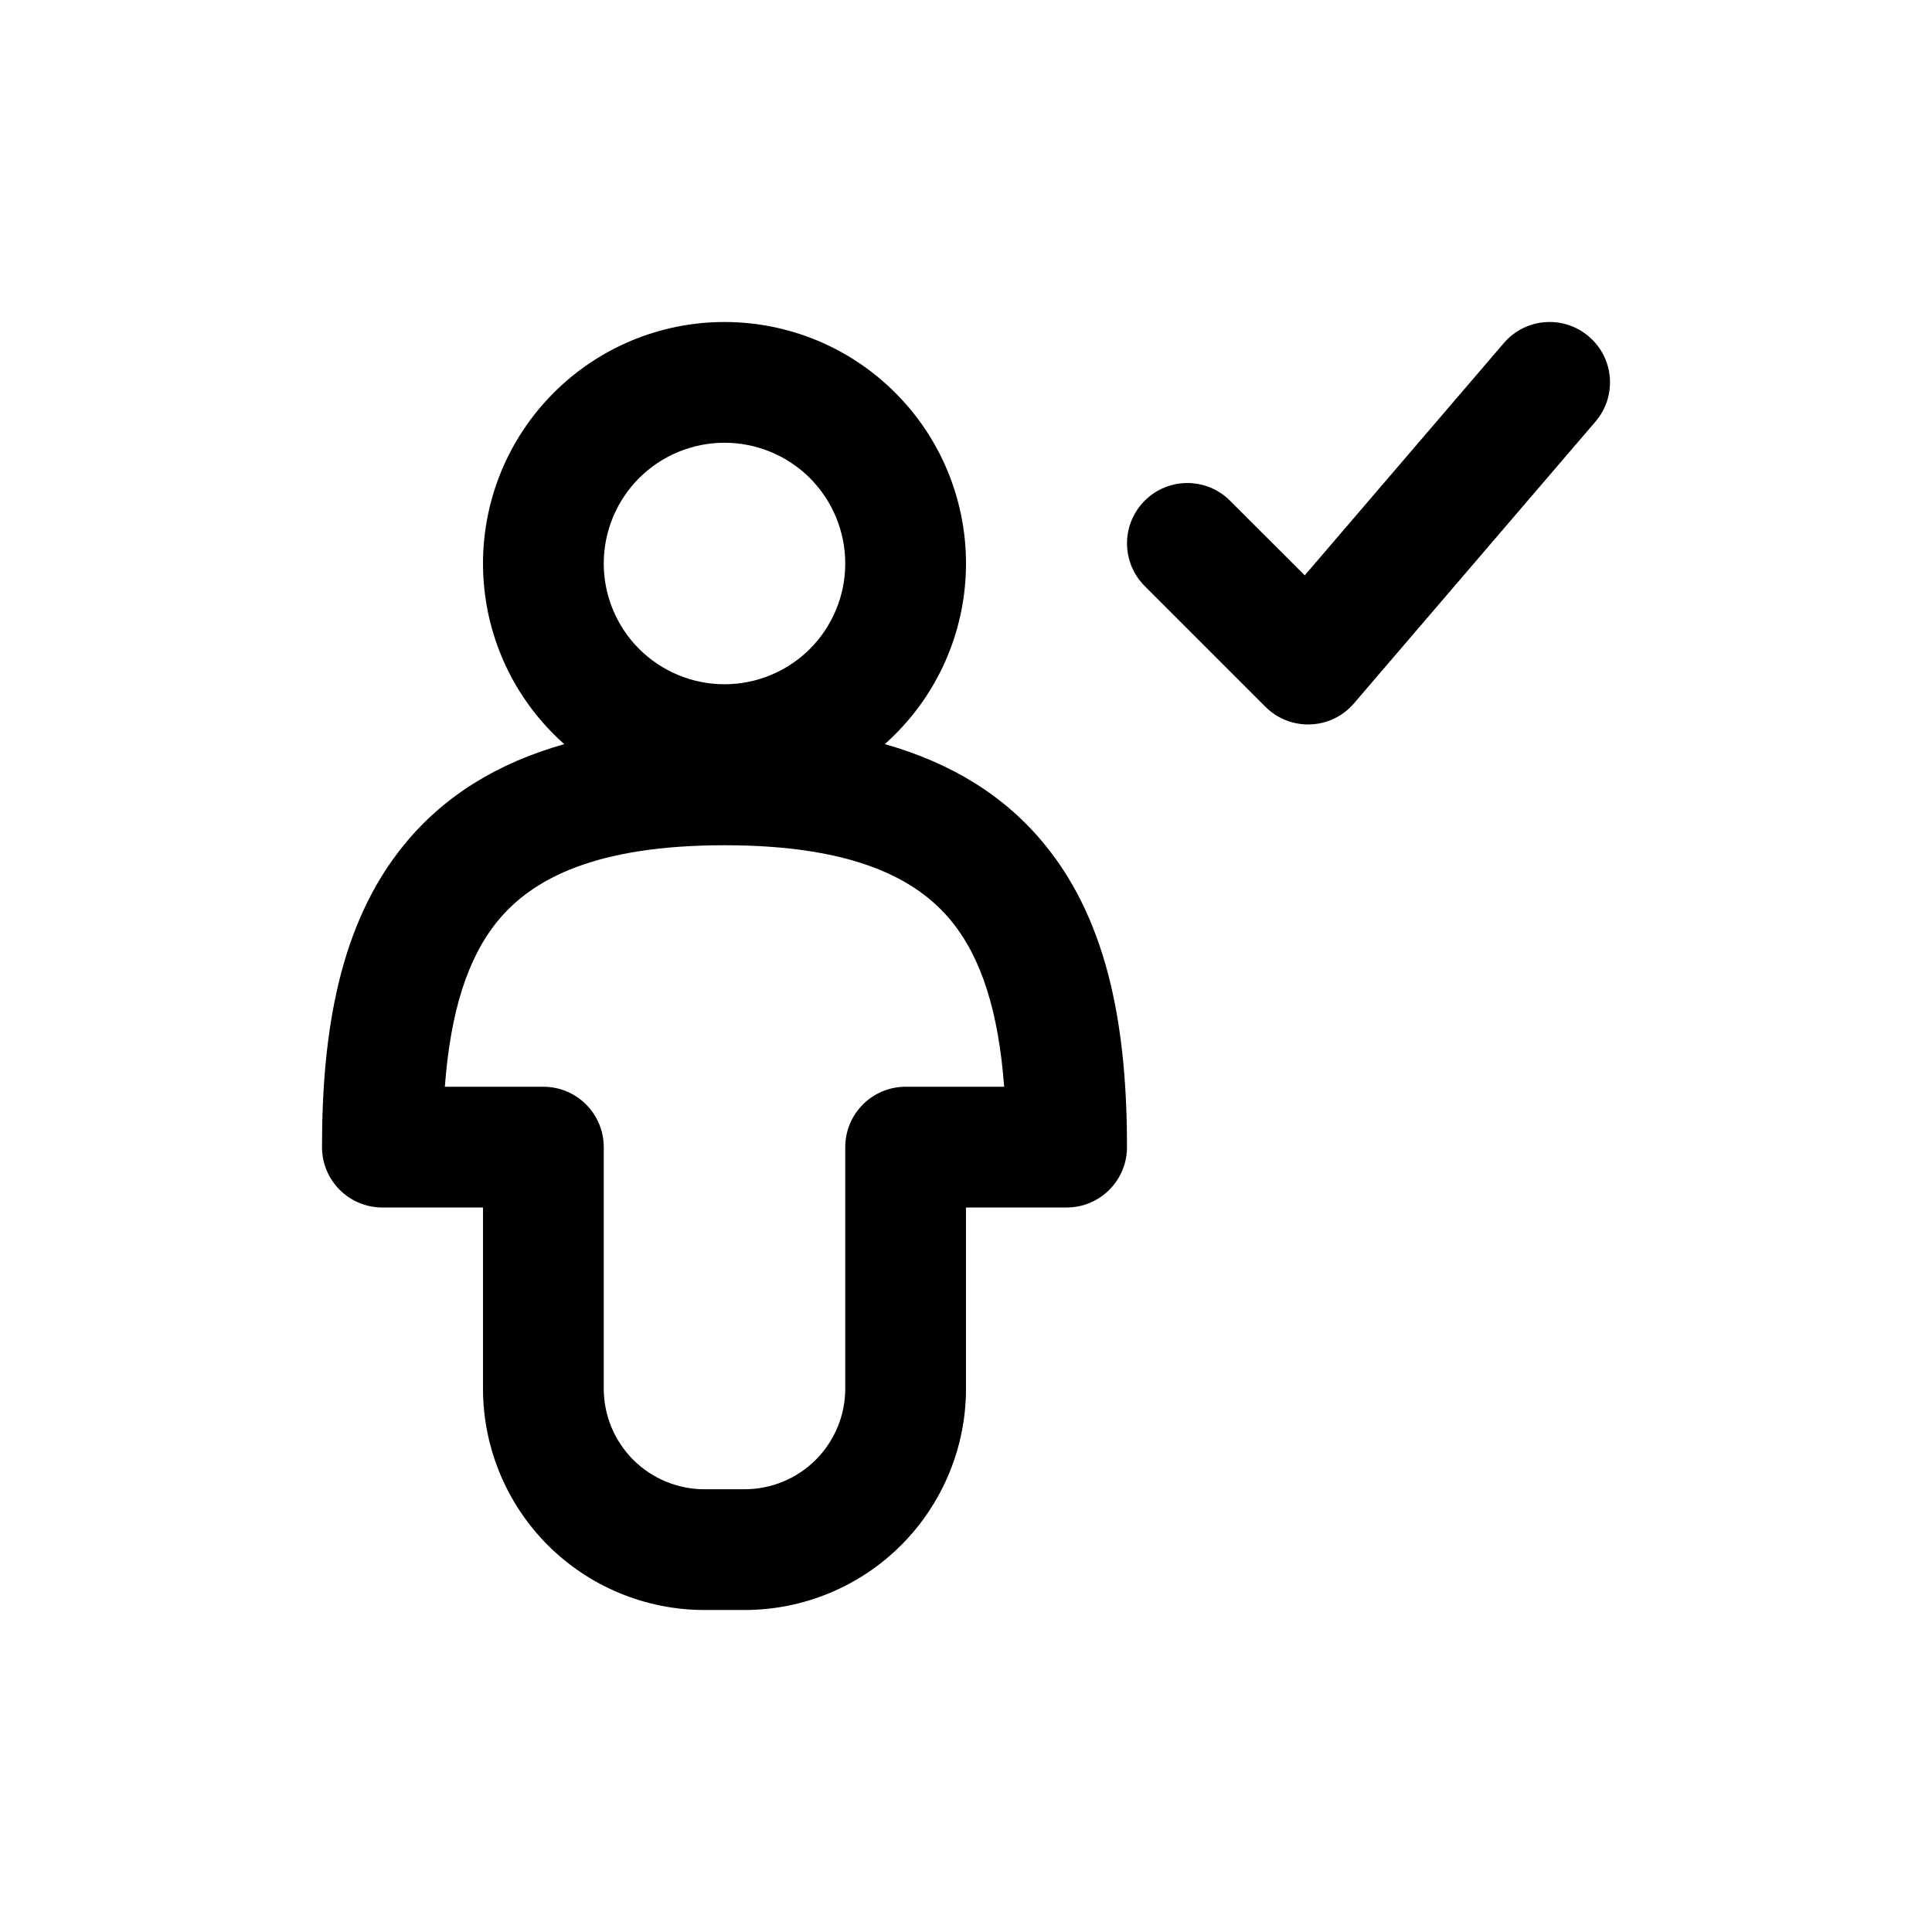 <svg width="24" height="24" viewBox="0 0 24 24" xmlns="http://www.w3.org/2000/svg">
    <path fill-rule="evenodd" clip-rule="evenodd" d="M19.738 4.181C20.053 4.45 20.089 4.924 19.819 5.238L16.819 8.738C16.683 8.897 16.488 8.991 16.279 8.999C16.07 9.007 15.867 8.928 15.72 8.78L14.22 7.28C13.927 6.987 13.927 6.513 14.22 6.22C14.513 5.927 14.987 5.927 15.28 6.22L16.208 7.147L18.681 4.262C18.95 3.947 19.424 3.911 19.738 4.181ZM9 5.5C8.602 5.5 8.221 5.658 7.939 5.939C7.658 6.221 7.5 6.602 7.5 7C7.5 7.398 7.658 7.779 7.939 8.061C8.221 8.342 8.602 8.5 9 8.5C9.398 8.5 9.779 8.342 10.061 8.061C10.342 7.779 10.5 7.398 10.5 7C10.5 6.602 10.342 6.221 10.061 5.939C9.779 5.658 9.398 5.5 9 5.5ZM6.879 4.879C7.441 4.316 8.204 4 9 4C9.796 4 10.559 4.316 11.121 4.879C11.684 5.441 12 6.204 12 7C12 7.796 11.684 8.559 11.121 9.121C11.079 9.163 11.036 9.204 10.992 9.244C11.825 9.48 12.489 9.891 12.981 10.495C13.788 11.483 14 12.831 14 14.25C14 14.664 13.664 15 13.25 15H12V17.25C12 17.979 11.71 18.679 11.194 19.195C10.679 19.71 9.979 20 9.25 20H8.75C8.021 20 7.321 19.71 6.805 19.195C6.29 18.679 6 17.979 6 17.25V15H4.75C4.336 15 4 14.664 4 14.25C4 12.831 4.212 11.483 5.019 10.495C5.511 9.891 6.175 9.48 7.009 9.244C6.964 9.204 6.921 9.163 6.879 9.121C6.316 8.559 6 7.796 6 7C6 6.204 6.316 5.441 6.879 4.879ZM5.526 13.5H6.75C7.164 13.5 7.5 13.836 7.5 14.25V17.25C7.5 17.581 7.632 17.899 7.866 18.134C8.101 18.368 8.418 18.5 8.75 18.5H9.25C9.582 18.5 9.899 18.368 10.134 18.134C10.368 17.899 10.5 17.581 10.5 17.25V14.25C10.5 13.836 10.836 13.5 11.25 13.5H12.474C12.404 12.57 12.193 11.901 11.819 11.443C11.38 10.905 10.581 10.5 9 10.5C7.419 10.5 6.62 10.905 6.181 11.443C5.807 11.901 5.596 12.57 5.526 13.5Z"/>
</svg>
